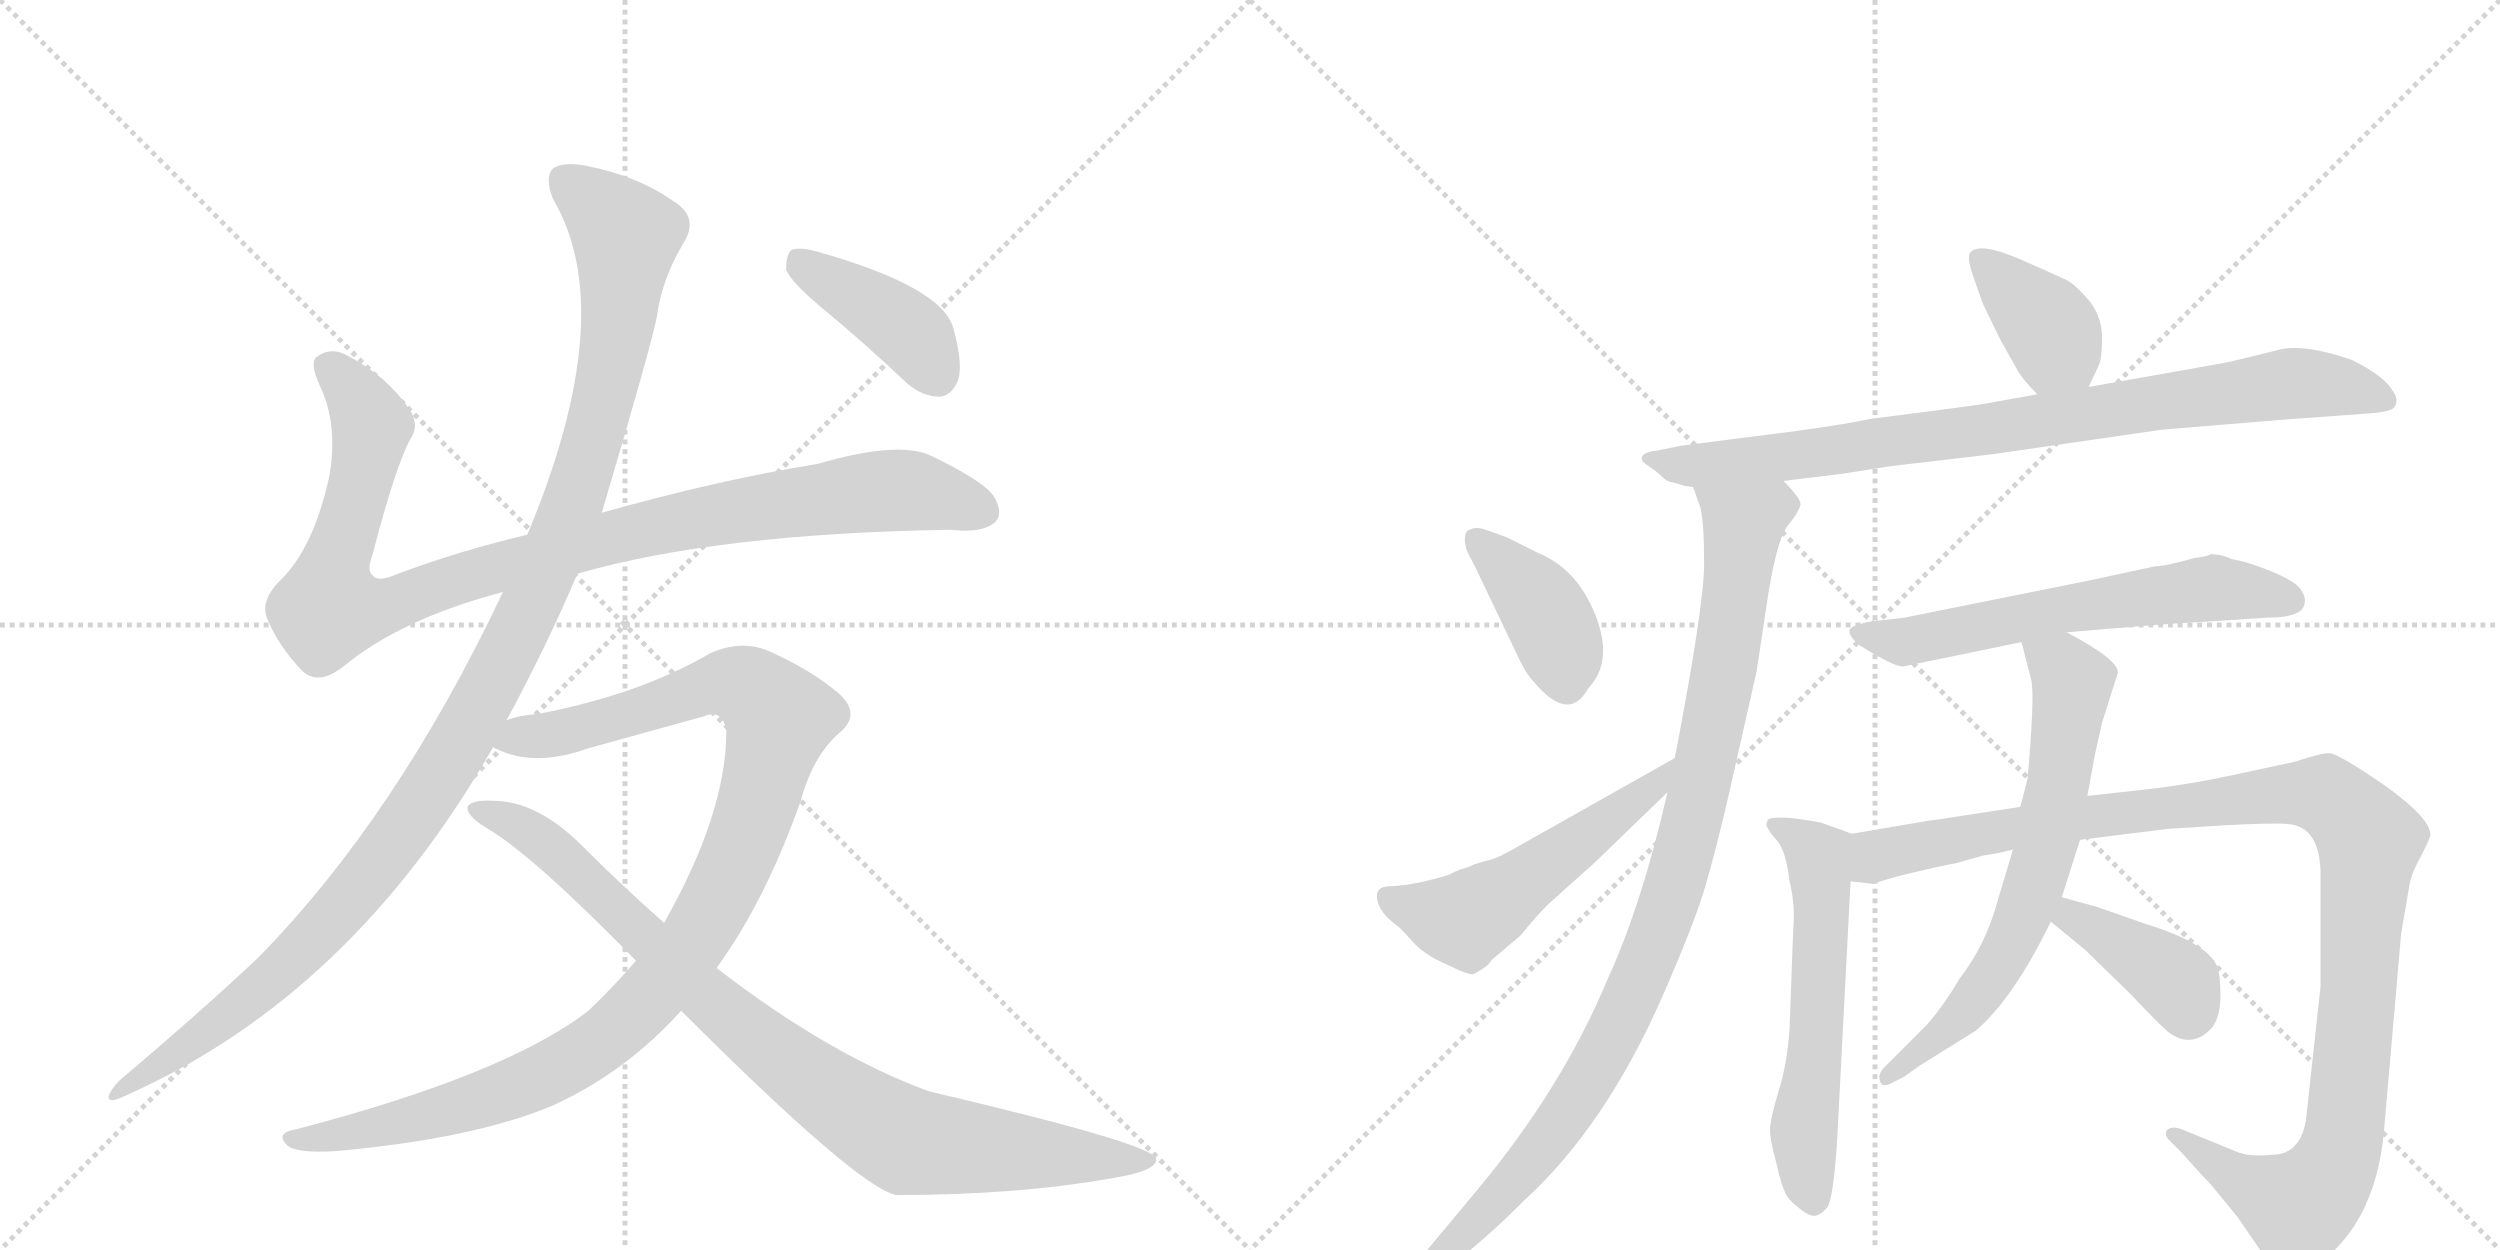 <svg version="1.1" viewBox="0 0 2048 1024" xmlns="http://www.w3.org/2000/svg">
  <g stroke="lightgray" stroke-dasharray="1,1" stroke-width="1" transform="scale(4, 4)">
    <line x1="0" y1="0" x2="256" y2="256"></line>
    <line x1="256" y1="0" x2="0" y2="256"></line>
    <line x1="128" y1="0" x2="128" y2="256"></line>
    <line x1="0" y1="128" x2="256" y2="128"></line>
    <line x1="256" y1="0" x2="512" y2="256"></line>
    <line x1="512" y1="0" x2="256" y2="256"></line>
    <line x1="384" y1="0" x2="384" y2="256"></line>
    <line x1="256" y1="128" x2="512" y2="128"></line>
  </g>
<g transform="scale(1, -1) translate(0, -850)">
   <style type="text/css">
    @keyframes keyframes0 {
      from {
       stroke: black;
       stroke-dashoffset: 1018;
       stroke-width: 128;
       }
       77% {
       animation-timing-function: step-end;
       stroke: black;
       stroke-dashoffset: 0;
       stroke-width: 128;
       }
       to {
       stroke: black;
       stroke-width: 1024;
       }
       }
       #make-me-a-hanzi-animation-0 {
         animation: keyframes0 1.078s both;
         animation-delay: 0s;
         animation-timing-function: linear;
       }
    @keyframes keyframes1 {
      from {
       stroke: black;
       stroke-dashoffset: 1170;
       stroke-width: 128;
       }
       79% {
       animation-timing-function: step-end;
       stroke: black;
       stroke-dashoffset: 0;
       stroke-width: 128;
       }
       to {
       stroke: black;
       stroke-width: 1024;
       }
       }
       #make-me-a-hanzi-animation-1 {
         animation: keyframes1 1.202s both;
         animation-delay: 1.078s;
         animation-timing-function: linear;
       }
    @keyframes keyframes2 {
      from {
       stroke: black;
       stroke-dashoffset: 1077;
       stroke-width: 128;
       }
       78% {
       animation-timing-function: step-end;
       stroke: black;
       stroke-dashoffset: 0;
       stroke-width: 128;
       }
       to {
       stroke: black;
       stroke-width: 1024;
       }
       }
       #make-me-a-hanzi-animation-2 {
         animation: keyframes2 1.126s both;
         animation-delay: 2.281s;
         animation-timing-function: linear;
       }
    @keyframes keyframes3 {
      from {
       stroke: black;
       stroke-dashoffset: 906;
       stroke-width: 128;
       }
       75% {
       animation-timing-function: step-end;
       stroke: black;
       stroke-dashoffset: 0;
       stroke-width: 128;
       }
       to {
       stroke: black;
       stroke-width: 1024;
       }
       }
       #make-me-a-hanzi-animation-3 {
         animation: keyframes3 0.987s both;
         animation-delay: 3.407s;
         animation-timing-function: linear;
       }
    @keyframes keyframes4 {
      from {
       stroke: black;
       stroke-dashoffset: 408;
       stroke-width: 128;
       }
       57% {
       animation-timing-function: step-end;
       stroke: black;
       stroke-dashoffset: 0;
       stroke-width: 128;
       }
       to {
       stroke: black;
       stroke-width: 1024;
       }
       }
       #make-me-a-hanzi-animation-4 {
         animation: keyframes4 0.582s both;
         animation-delay: 4.394s;
         animation-timing-function: linear;
       }
    @keyframes keyframes5 {
      from {
       stroke: black;
       stroke-dashoffset: 384;
       stroke-width: 128;
       }
       56% {
       animation-timing-function: step-end;
       stroke: black;
       stroke-dashoffset: 0;
       stroke-width: 128;
       }
       to {
       stroke: black;
       stroke-width: 1024;
       }
       }
       #make-me-a-hanzi-animation-5 {
         animation: keyframes5 0.562s both;
         animation-delay: 4.976s;
         animation-timing-function: linear;
       }
    @keyframes keyframes6 {
      from {
       stroke: black;
       stroke-dashoffset: 864;
       stroke-width: 128;
       }
       74% {
       animation-timing-function: step-end;
       stroke: black;
       stroke-dashoffset: 0;
       stroke-width: 128;
       }
       to {
       stroke: black;
       stroke-width: 1024;
       }
       }
       #make-me-a-hanzi-animation-6 {
         animation: keyframes6 0.953s both;
         animation-delay: 5.539s;
         animation-timing-function: linear;
       }
    @keyframes keyframes7 {
      from {
       stroke: black;
       stroke-dashoffset: 989;
       stroke-width: 128;
       }
       76% {
       animation-timing-function: step-end;
       stroke: black;
       stroke-dashoffset: 0;
       stroke-width: 128;
       }
       to {
       stroke: black;
       stroke-width: 1024;
       }
       }
       #make-me-a-hanzi-animation-7 {
         animation: keyframes7 1.055s both;
         animation-delay: 6.492s;
         animation-timing-function: linear;
       }
    @keyframes keyframes8 {
      from {
       stroke: black;
       stroke-dashoffset: 398;
       stroke-width: 128;
       }
       56% {
       animation-timing-function: step-end;
       stroke: black;
       stroke-dashoffset: 0;
       stroke-width: 128;
       }
       to {
       stroke: black;
       stroke-width: 1024;
       }
       }
       #make-me-a-hanzi-animation-8 {
         animation: keyframes8 0.574s both;
         animation-delay: 7.547s;
         animation-timing-function: linear;
       }
    @keyframes keyframes9 {
      from {
       stroke: black;
       stroke-dashoffset: 530;
       stroke-width: 128;
       }
       63% {
       animation-timing-function: step-end;
       stroke: black;
       stroke-dashoffset: 0;
       stroke-width: 128;
       }
       to {
       stroke: black;
       stroke-width: 1024;
       }
       }
       #make-me-a-hanzi-animation-9 {
         animation: keyframes9 0.681s both;
         animation-delay: 8.121s;
         animation-timing-function: linear;
       }
    @keyframes keyframes10 {
      from {
       stroke: black;
       stroke-dashoffset: 613;
       stroke-width: 128;
       }
       67% {
       animation-timing-function: step-end;
       stroke: black;
       stroke-dashoffset: 0;
       stroke-width: 128;
       }
       to {
       stroke: black;
       stroke-width: 1024;
       }
       }
       #make-me-a-hanzi-animation-10 {
         animation: keyframes10 0.749s both;
         animation-delay: 8.802s;
         animation-timing-function: linear;
       }
    @keyframes keyframes11 {
      from {
       stroke: black;
       stroke-dashoffset: 584;
       stroke-width: 128;
       }
       66% {
       animation-timing-function: step-end;
       stroke: black;
       stroke-dashoffset: 0;
       stroke-width: 128;
       }
       to {
       stroke: black;
       stroke-width: 1024;
       }
       }
       #make-me-a-hanzi-animation-11 {
         animation: keyframes11 0.725s both;
         animation-delay: 9.551s;
         animation-timing-function: linear;
       }
    @keyframes keyframes12 {
      from {
       stroke: black;
       stroke-dashoffset: 1133;
       stroke-width: 128;
       }
       79% {
       animation-timing-function: step-end;
       stroke: black;
       stroke-dashoffset: 0;
       stroke-width: 128;
       }
       to {
       stroke: black;
       stroke-width: 1024;
       }
       }
       #make-me-a-hanzi-animation-12 {
         animation: keyframes12 1.172s both;
         animation-delay: 10.276s;
         animation-timing-function: linear;
       }
    @keyframes keyframes13 {
      from {
       stroke: black;
       stroke-dashoffset: 673;
       stroke-width: 128;
       }
       69% {
       animation-timing-function: step-end;
       stroke: black;
       stroke-dashoffset: 0;
       stroke-width: 128;
       }
       to {
       stroke: black;
       stroke-width: 1024;
       }
       }
       #make-me-a-hanzi-animation-13 {
         animation: keyframes13 0.798s both;
         animation-delay: 11.448s;
         animation-timing-function: linear;
       }
    @keyframes keyframes14 {
      from {
       stroke: black;
       stroke-dashoffset: 393;
       stroke-width: 128;
       }
       56% {
       animation-timing-function: step-end;
       stroke: black;
       stroke-dashoffset: 0;
       stroke-width: 128;
       }
       to {
       stroke: black;
       stroke-width: 1024;
       }
       }
       #make-me-a-hanzi-animation-14 {
         animation: keyframes14 0.57s both;
         animation-delay: 12.246s;
         animation-timing-function: linear;
       }
</style>
<path d="M 473 380 Q 587 413 779 416 Q 804 413 815 422 Q 822 429 815 442 Q 808 455 762 477 Q 735 489 670 470 Q 589 457 493 430 L 432 412 Q 377 399 326 380 Q 310 373 306 378 Q 300 382 305 395 Q 324 468 336 490 Q 345 503 333 518 Q 315 543 284 559 Q 271 566 260 558 Q 253 554 262 534 Q 277 503 270 461 Q 257 400 228 373 Q 213 357 219 343 Q 228 321 247 301 Q 260 288 280 303 Q 328 343 412 365 L 473 380 Z" fill="lightgray"></path> 
<path d="M 415 260 Q 448 321 473 380 L 493 430 Q 533 565 538 590 Q 542 621 560 651 Q 573 672 552 685 Q 522 706 481 714 Q 462 718 453 712 Q 446 705 453 687 Q 508 594 432 412 L 412 365 Q 325 181 211 65 Q 162 19 98 -35 Q 91 -42 89 -48 Q 88 -55 104 -47 Q 288 35 404 238 L 415 260 Z" fill="lightgray"></path> 
<path d="M 587 57 Q 627 112 656 194 Q 666 231 688 250 Q 706 265 687 282 Q 665 301 629 317 Q 607 326 582 315 Q 524 281 440 265 Q 425 264 415 260 C 386 254 376 247 404 238 Q 405 237 410 235 Q 440 222 482 237 L 576 263 Q 592 270 595 251 Q 595 184 544 94 L 521 63 Q 503 42 482 22 Q 415 -30 243 -75 Q 225 -78 235 -88 Q 242 -95 275 -93 Q 387 -83 452 -56 Q 512 -29 558 22 L 587 57 Z" fill="lightgray"></path> 
<path d="M 558 22 Q 702 -122 734 -129 Q 834 -129 912 -115 Q 949 -109 947 -99 Q 944 -87 761 -44 Q 679 -14 587 57 L 544 94 Q 510 124 477 157 Q 440 194 404 194 Q 386 195 383 189 Q 382 182 398 172 Q 435 151 521 63 L 558 22 Z" fill="lightgray"></path> 
<path d="M 673 598 Q 707 570 742 537 Q 755 525 770 525 Q 780 526 785 539 Q 789 552 781 581 Q 772 615 669 644 Q 654 648 648 645 Q 644 641 644 629 Q 648 619 673 598 Z" fill="lightgray"></path> 
<path d="M 1711 533 L 1719 550 Q 1722 556 1722 573 Q 1722 590 1712 603 Q 1701 616 1694 620 Q 1686 624 1654 638 Q 1621 652 1614 643 Q 1611 640 1616 625 L 1624 602 L 1638 573 L 1652 548 Q 1656 540 1669 527 C 1690 506 1698 506 1711 533 Z" fill="lightgray"></path> 
<path d="M 1461 456 L 1510 462 L 1548 468 Q 1615 476 1633 478 L 1771 498 Q 1857 505 1868 506 L 1936 511 Q 1953 512 1957 514 Q 1962 515 1963 520 Q 1964 525 1960 530 Q 1953 542 1927 555 Q 1890 568 1869 564 L 1853 560 Q 1825 553 1818 552 L 1711 533 L 1669 527 L 1630 520 Q 1621 518 1533 507 Q 1509 502 1472 497 L 1378 485 L 1358 481 Q 1348 480 1345.5 476.5 Q 1343 473 1350 468.5 Q 1357 464 1361.5 459.5 Q 1366 455 1370 455 L 1380 452 Q 1386 451 1387 451 L 1461 456 Z" fill="lightgray"></path> 
<path d="M 1387 451 L 1393 434 Q 1396 422 1396 388 Q 1396 354 1372 229 L 1366 201 Q 1345 109 1317 48 Q 1280 -41 1210 -125 L 1160 -185 Q 1152 -197 1157 -202 Q 1161 -206 1170 -198 L 1190 -185 Q 1214 -168 1248 -134 Q 1315 -73 1362 34 Q 1389 96 1397 124 Q 1405 151 1416 198 L 1439 300 L 1447 353 Q 1455 408 1465 420 Q 1474 431 1475 437 Q 1475 442 1461 456 C 1444 480 1378 480 1387 451 Z" fill="lightgray"></path> 
<path d="M 1217 416 Q 1209 419 1204 416 Q 1200 415 1200 408 Q 1200 401 1204 394 Q 1208 387 1214 374 L 1245 309 Q 1251 297 1256 292 Q 1285 257 1301 286 Q 1322 308 1307 346 Q 1292 384 1260 397 L 1234 410 L 1217 416 Z" fill="lightgray"></path> 
<path d="M 1372 229 L 1246 158 Q 1229 148 1222 146 Q 1214 144 1208 142 Q 1202 139 1197 138 Q 1192 136 1188 134 Q 1184 132 1167 128 Q 1149 124 1139 124 Q 1128 124 1128 116 Q 1128 104 1144 92 Q 1146 91 1156 80 Q 1166 68 1185 60 Q 1203 51 1207 52 Q 1217 57 1220 61 Q 1222 64 1226 67 L 1246 84 Q 1258 99 1268 109 L 1306 143 L 1366 201 C 1388 222 1398 244 1372 229 Z" fill="lightgray"></path> 
<path d="M 1693 332 L 1752 337 Q 1776 339 1827 342 L 1857 344 Q 1888 344 1888 357 Q 1889 361 1884.5 367.5 Q 1880 374 1860.5 382 Q 1841 390 1828 392 Q 1820 396 1811 396 Q 1808 394 1798 393 L 1787 390 Q 1771 386 1765 386 L 1714 375 L 1560 344 L 1534 341 Q 1515 338 1515 333 Q 1515 328 1524 321 Q 1551 304 1559 304 L 1656 324 L 1693 332 Z" fill="lightgray"></path> 
<path d="M 1517 167 L 1492 176 Q 1483 178 1466 180 Q 1449 181 1448 178 Q 1446 174 1448 172 Q 1449 169 1456 161 Q 1463 153 1466 128 Q 1471 107 1469 89 L 1466 7 Q 1464 -22 1457 -44 Q 1450 -67 1450 -76 Q 1450 -84 1455 -102 Q 1459 -120 1462 -126 Q 1464 -132 1473 -139 Q 1481 -146 1486 -146 Q 1491 -146 1497 -139 Q 1502 -131 1505 -84 L 1516 128 C 1518 158 1518 167 1517 167 Z" fill="lightgray"></path> 
<path d="M 1889 -68 Q 1884 -96 1861 -96 Q 1842 -98 1831 -93 L 1787 -75 Q 1779 -72 1775 -76 Q 1773 -80 1777 -84 L 1787 -94 Q 1801 -110 1810 -119 L 1833 -147 L 1857 -182 Q 1864 -196 1871 -196 Q 1879 -198 1890 -192 Q 1946 -157 1953 -76 L 1967 85 L 1974 126 Q 1976 136 1984 150 Q 1991 164 1991 166 Q 1991 180 1953 207 Q 1915 233 1908 233 Q 1901 233 1880 226 L 1824 214 Q 1796 208 1764 204 L 1710 198 L 1655 189 L 1583 178 Q 1580 178 1576 177 L 1517 167 C 1487 162 1486 127 1516 128 L 1534 126 L 1554 132 Q 1591 141 1603 143 L 1624 149 Q 1630 150 1636 151 L 1649 154 L 1704 162 L 1776 171 L 1824 174 Q 1862 176 1874 175 Q 1901 173 1901 133 L 1901 42 L 1889 -68 Z" fill="lightgray"></path> 
<path d="M 1710 198 L 1716 231 L 1722 258 L 1735 299 Q 1735 310 1693 332 C 1667 346 1649 353 1656 324 L 1664 293 Q 1667 280 1661 212 L 1655 189 L 1649 154 L 1637 114 Q 1627 76 1605 48 Q 1593 27 1578 10 L 1544 -24 Q 1538 -30 1540 -35 Q 1541 -41 1548 -38 L 1560 -32 L 1571 -24 L 1619 6 Q 1650 33 1680 95 L 1689 115 L 1704 162 L 1710 198 Z" fill="lightgray"></path> 
<path d="M 1680 95 L 1708 72 L 1746 35 Q 1775 4 1780 2 Q 1797 -8 1812 8 Q 1819 17 1819 35 Q 1819 52 1816 59 Q 1807 78 1758 93 L 1718 107 L 1689 115 C 1660 123 1657 114 1680 95 Z" fill="lightgray"></path> 
      <clipPath id="make-me-a-hanzi-clip-0">
      <path d="M 473 380 Q 587 413 779 416 Q 804 413 815 422 Q 822 429 815 442 Q 808 455 762 477 Q 735 489 670 470 Q 589 457 493 430 L 432 412 Q 377 399 326 380 Q 310 373 306 378 Q 300 382 305 395 Q 324 468 336 490 Q 345 503 333 518 Q 315 543 284 559 Q 271 566 260 558 Q 253 554 262 534 Q 277 503 270 461 Q 257 400 228 373 Q 213 357 219 343 Q 228 321 247 301 Q 260 288 280 303 Q 328 343 412 365 L 473 380 Z" fill="lightgray"></path>
      </clipPath>
      <path clip-path="url(#make-me-a-hanzi-clip-0)" d="M 270 550 L 303 504 L 289 430 L 272 382 L 270 351 L 321 355 L 491 408 L 627 435 L 747 448 L 804 431 " fill="none" id="make-me-a-hanzi-animation-0" stroke-dasharray="890 1780" stroke-linecap="round"></path>

      <clipPath id="make-me-a-hanzi-clip-1">
      <path d="M 415 260 Q 448 321 473 380 L 493 430 Q 533 565 538 590 Q 542 621 560 651 Q 573 672 552 685 Q 522 706 481 714 Q 462 718 453 712 Q 446 705 453 687 Q 508 594 432 412 L 412 365 Q 325 181 211 65 Q 162 19 98 -35 Q 91 -42 89 -48 Q 88 -55 104 -47 Q 288 35 404 238 L 415 260 Z" fill="lightgray"></path>
      </clipPath>
      <path clip-path="url(#make-me-a-hanzi-clip-1)" d="M 462 703 L 513 657 L 504 570 L 474 449 L 411 305 L 351 200 L 272 98 L 195 24 L 96 -43 " fill="none" id="make-me-a-hanzi-animation-1" stroke-dasharray="1042 2084" stroke-linecap="round"></path>

      <clipPath id="make-me-a-hanzi-clip-2">
      <path d="M 587 57 Q 627 112 656 194 Q 666 231 688 250 Q 706 265 687 282 Q 665 301 629 317 Q 607 326 582 315 Q 524 281 440 265 Q 425 264 415 260 C 386 254 376 247 404 238 Q 405 237 410 235 Q 440 222 482 237 L 576 263 Q 592 270 595 251 Q 595 184 544 94 L 521 63 Q 503 42 482 22 Q 415 -30 243 -75 Q 225 -78 235 -88 Q 242 -95 275 -93 Q 387 -83 452 -56 Q 512 -29 558 22 L 587 57 Z" fill="lightgray"></path>
      </clipPath>
      <path clip-path="url(#make-me-a-hanzi-clip-2)" d="M 410 242 L 469 252 L 598 291 L 613 287 L 639 262 L 612 167 L 588 113 L 552 57 L 504 6 L 460 -24 L 404 -48 L 283 -80 L 242 -83 " fill="none" id="make-me-a-hanzi-animation-2" stroke-dasharray="949 1898" stroke-linecap="round"></path>

      <clipPath id="make-me-a-hanzi-clip-3">
      <path d="M 558 22 Q 702 -122 734 -129 Q 834 -129 912 -115 Q 949 -109 947 -99 Q 944 -87 761 -44 Q 679 -14 587 57 L 544 94 Q 510 124 477 157 Q 440 194 404 194 Q 386 195 383 189 Q 382 182 398 172 Q 435 151 521 63 L 558 22 Z" fill="lightgray"></path>
      </clipPath>
      <path clip-path="url(#make-me-a-hanzi-clip-3)" d="M 389 187 L 438 166 L 583 28 L 655 -29 L 730 -78 L 744 -85 L 804 -92 L 943 -101 " fill="none" id="make-me-a-hanzi-animation-3" stroke-dasharray="778 1556" stroke-linecap="round"></path>

      <clipPath id="make-me-a-hanzi-clip-4">
      <path d="M 673 598 Q 707 570 742 537 Q 755 525 770 525 Q 780 526 785 539 Q 789 552 781 581 Q 772 615 669 644 Q 654 648 648 645 Q 644 641 644 629 Q 648 619 673 598 Z" fill="lightgray"></path>
      </clipPath>
      <path clip-path="url(#make-me-a-hanzi-clip-4)" d="M 653 639 L 747 576 L 767 543 " fill="none" id="make-me-a-hanzi-animation-4" stroke-dasharray="280 560" stroke-linecap="round"></path>

      <clipPath id="make-me-a-hanzi-clip-5">
      <path d="M 1711 533 L 1719 550 Q 1722 556 1722 573 Q 1722 590 1712 603 Q 1701 616 1694 620 Q 1686 624 1654 638 Q 1621 652 1614 643 Q 1611 640 1616 625 L 1624 602 L 1638 573 L 1652 548 Q 1656 540 1669 527 C 1690 506 1698 506 1711 533 Z" fill="lightgray"></path>
      </clipPath>
      <path clip-path="url(#make-me-a-hanzi-clip-5)" d="M 1620 639 L 1678 582 L 1703 542 " fill="none" id="make-me-a-hanzi-animation-5" stroke-dasharray="256 512" stroke-linecap="round"></path>

      <clipPath id="make-me-a-hanzi-clip-6">
      <path d="M 1461 456 L 1510 462 L 1548 468 Q 1615 476 1633 478 L 1771 498 Q 1857 505 1868 506 L 1936 511 Q 1953 512 1957 514 Q 1962 515 1963 520 Q 1964 525 1960 530 Q 1953 542 1927 555 Q 1890 568 1869 564 L 1853 560 Q 1825 553 1818 552 L 1711 533 L 1669 527 L 1630 520 Q 1621 518 1533 507 Q 1509 502 1472 497 L 1378 485 L 1358 481 Q 1348 480 1345.5 476.5 Q 1343 473 1350 468.5 Q 1357 464 1361.5 459.5 Q 1366 455 1370 455 L 1380 452 Q 1386 451 1387 451 L 1461 456 Z" fill="lightgray"></path>
      </clipPath>
      <path clip-path="url(#make-me-a-hanzi-clip-6)" d="M 1353 475 L 1393 468 L 1477 477 L 1877 536 L 1924 533 L 1954 523 " fill="none" id="make-me-a-hanzi-animation-6" stroke-dasharray="736 1472" stroke-linecap="round"></path>

      <clipPath id="make-me-a-hanzi-clip-7">
      <path d="M 1387 451 L 1393 434 Q 1396 422 1396 388 Q 1396 354 1372 229 L 1366 201 Q 1345 109 1317 48 Q 1280 -41 1210 -125 L 1160 -185 Q 1152 -197 1157 -202 Q 1161 -206 1170 -198 L 1190 -185 Q 1214 -168 1248 -134 Q 1315 -73 1362 34 Q 1389 96 1397 124 Q 1405 151 1416 198 L 1439 300 L 1447 353 Q 1455 408 1465 420 Q 1474 431 1475 437 Q 1475 442 1461 456 C 1444 480 1378 480 1387 451 Z" fill="lightgray"></path>
      </clipPath>
      <path clip-path="url(#make-me-a-hanzi-clip-7)" d="M 1395 449 L 1426 423 L 1426 404 L 1409 284 L 1370 118 L 1338 35 L 1276 -74 L 1163 -197 " fill="none" id="make-me-a-hanzi-animation-7" stroke-dasharray="861 1722" stroke-linecap="round"></path>

      <clipPath id="make-me-a-hanzi-clip-8">
      <path d="M 1217 416 Q 1209 419 1204 416 Q 1200 415 1200 408 Q 1200 401 1204 394 Q 1208 387 1214 374 L 1245 309 Q 1251 297 1256 292 Q 1285 257 1301 286 Q 1322 308 1307 346 Q 1292 384 1260 397 L 1234 410 L 1217 416 Z" fill="lightgray"></path>
      </clipPath>
      <path clip-path="url(#make-me-a-hanzi-clip-8)" d="M 1211 408 L 1258 361 L 1272 338 L 1284 291 " fill="none" id="make-me-a-hanzi-animation-8" stroke-dasharray="270 540" stroke-linecap="round"></path>

      <clipPath id="make-me-a-hanzi-clip-9">
      <path d="M 1372 229 L 1246 158 Q 1229 148 1222 146 Q 1214 144 1208 142 Q 1202 139 1197 138 Q 1192 136 1188 134 Q 1184 132 1167 128 Q 1149 124 1139 124 Q 1128 124 1128 116 Q 1128 104 1144 92 Q 1146 91 1156 80 Q 1166 68 1185 60 Q 1203 51 1207 52 Q 1217 57 1220 61 Q 1222 64 1226 67 L 1246 84 Q 1258 99 1268 109 L 1306 143 L 1366 201 C 1388 222 1398 244 1372 229 Z" fill="lightgray"></path>
      </clipPath>
      <path clip-path="url(#make-me-a-hanzi-clip-9)" d="M 1139 113 L 1188 97 L 1206 100 L 1354 204 L 1367 223 " fill="none" id="make-me-a-hanzi-animation-9" stroke-dasharray="402 804" stroke-linecap="round"></path>

      <clipPath id="make-me-a-hanzi-clip-10">
      <path d="M 1693 332 L 1752 337 Q 1776 339 1827 342 L 1857 344 Q 1888 344 1888 357 Q 1889 361 1884.5 367.5 Q 1880 374 1860.5 382 Q 1841 390 1828 392 Q 1820 396 1811 396 Q 1808 394 1798 393 L 1787 390 Q 1771 386 1765 386 L 1714 375 L 1560 344 L 1534 341 Q 1515 338 1515 333 Q 1515 328 1524 321 Q 1551 304 1559 304 L 1656 324 L 1693 332 Z" fill="lightgray"></path>
      </clipPath>
      <path clip-path="url(#make-me-a-hanzi-clip-10)" d="M 1523 329 L 1560 324 L 1695 352 L 1811 368 L 1875 359 " fill="none" id="make-me-a-hanzi-animation-10" stroke-dasharray="485 970" stroke-linecap="round"></path>

      <clipPath id="make-me-a-hanzi-clip-11">
      <path d="M 1517 167 L 1492 176 Q 1483 178 1466 180 Q 1449 181 1448 178 Q 1446 174 1448 172 Q 1449 169 1456 161 Q 1463 153 1466 128 Q 1471 107 1469 89 L 1466 7 Q 1464 -22 1457 -44 Q 1450 -67 1450 -76 Q 1450 -84 1455 -102 Q 1459 -120 1462 -126 Q 1464 -132 1473 -139 Q 1481 -146 1486 -146 Q 1491 -146 1497 -139 Q 1502 -131 1505 -84 L 1516 128 C 1518 158 1518 167 1517 167 Z" fill="lightgray"></path>
      </clipPath>
      <path clip-path="url(#make-me-a-hanzi-clip-11)" d="M 1452 175 L 1490 148 L 1492 76 L 1478 -73 L 1485 -132 " fill="none" id="make-me-a-hanzi-animation-11" stroke-dasharray="456 912" stroke-linecap="round"></path>

      <clipPath id="make-me-a-hanzi-clip-12">
      <path d="M 1889 -68 Q 1884 -96 1861 -96 Q 1842 -98 1831 -93 L 1787 -75 Q 1779 -72 1775 -76 Q 1773 -80 1777 -84 L 1787 -94 Q 1801 -110 1810 -119 L 1833 -147 L 1857 -182 Q 1864 -196 1871 -196 Q 1879 -198 1890 -192 Q 1946 -157 1953 -76 L 1967 85 L 1974 126 Q 1976 136 1984 150 Q 1991 164 1991 166 Q 1991 180 1953 207 Q 1915 233 1908 233 Q 1901 233 1880 226 L 1824 214 Q 1796 208 1764 204 L 1710 198 L 1655 189 L 1583 178 Q 1580 178 1576 177 L 1517 167 C 1487 162 1486 127 1516 128 L 1534 126 L 1554 132 Q 1591 141 1603 143 L 1624 149 Q 1630 150 1636 151 L 1649 154 L 1704 162 L 1776 171 L 1824 174 Q 1862 176 1874 175 Q 1901 173 1901 133 L 1901 42 L 1889 -68 Z" fill="lightgray"></path>
      </clipPath>
      <path clip-path="url(#make-me-a-hanzi-clip-12)" d="M 1521 134 L 1543 151 L 1732 184 L 1897 200 L 1925 183 L 1941 161 L 1922 -66 L 1911 -107 L 1883 -139 L 1839 -119 L 1781 -79 " fill="none" id="make-me-a-hanzi-animation-12" stroke-dasharray="1005 2010" stroke-linecap="round"></path>

      <clipPath id="make-me-a-hanzi-clip-13">
      <path d="M 1710 198 L 1716 231 L 1722 258 L 1735 299 Q 1735 310 1693 332 C 1667 346 1649 353 1656 324 L 1664 293 Q 1667 280 1661 212 L 1655 189 L 1649 154 L 1637 114 Q 1627 76 1605 48 Q 1593 27 1578 10 L 1544 -24 Q 1538 -30 1540 -35 Q 1541 -41 1548 -38 L 1560 -32 L 1571 -24 L 1619 6 Q 1650 33 1680 95 L 1689 115 L 1704 162 L 1710 198 Z" fill="lightgray"></path>
      </clipPath>
      <path clip-path="url(#make-me-a-hanzi-clip-13)" d="M 1663 320 L 1690 303 L 1698 288 L 1678 164 L 1665 120 L 1649 80 L 1611 23 L 1545 -31 " fill="none" id="make-me-a-hanzi-animation-13" stroke-dasharray="545 1090" stroke-linecap="round"></path>

      <clipPath id="make-me-a-hanzi-clip-14">
      <path d="M 1680 95 L 1708 72 L 1746 35 Q 1775 4 1780 2 Q 1797 -8 1812 8 Q 1819 17 1819 35 Q 1819 52 1816 59 Q 1807 78 1758 93 L 1718 107 L 1689 115 C 1660 123 1657 114 1680 95 Z" fill="lightgray"></path>
      </clipPath>
      <path clip-path="url(#make-me-a-hanzi-clip-14)" d="M 1694 107 L 1697 99 L 1784 44 L 1792 20 " fill="none" id="make-me-a-hanzi-animation-14" stroke-dasharray="265 530" stroke-linecap="round"></path>

</g>
</svg>
